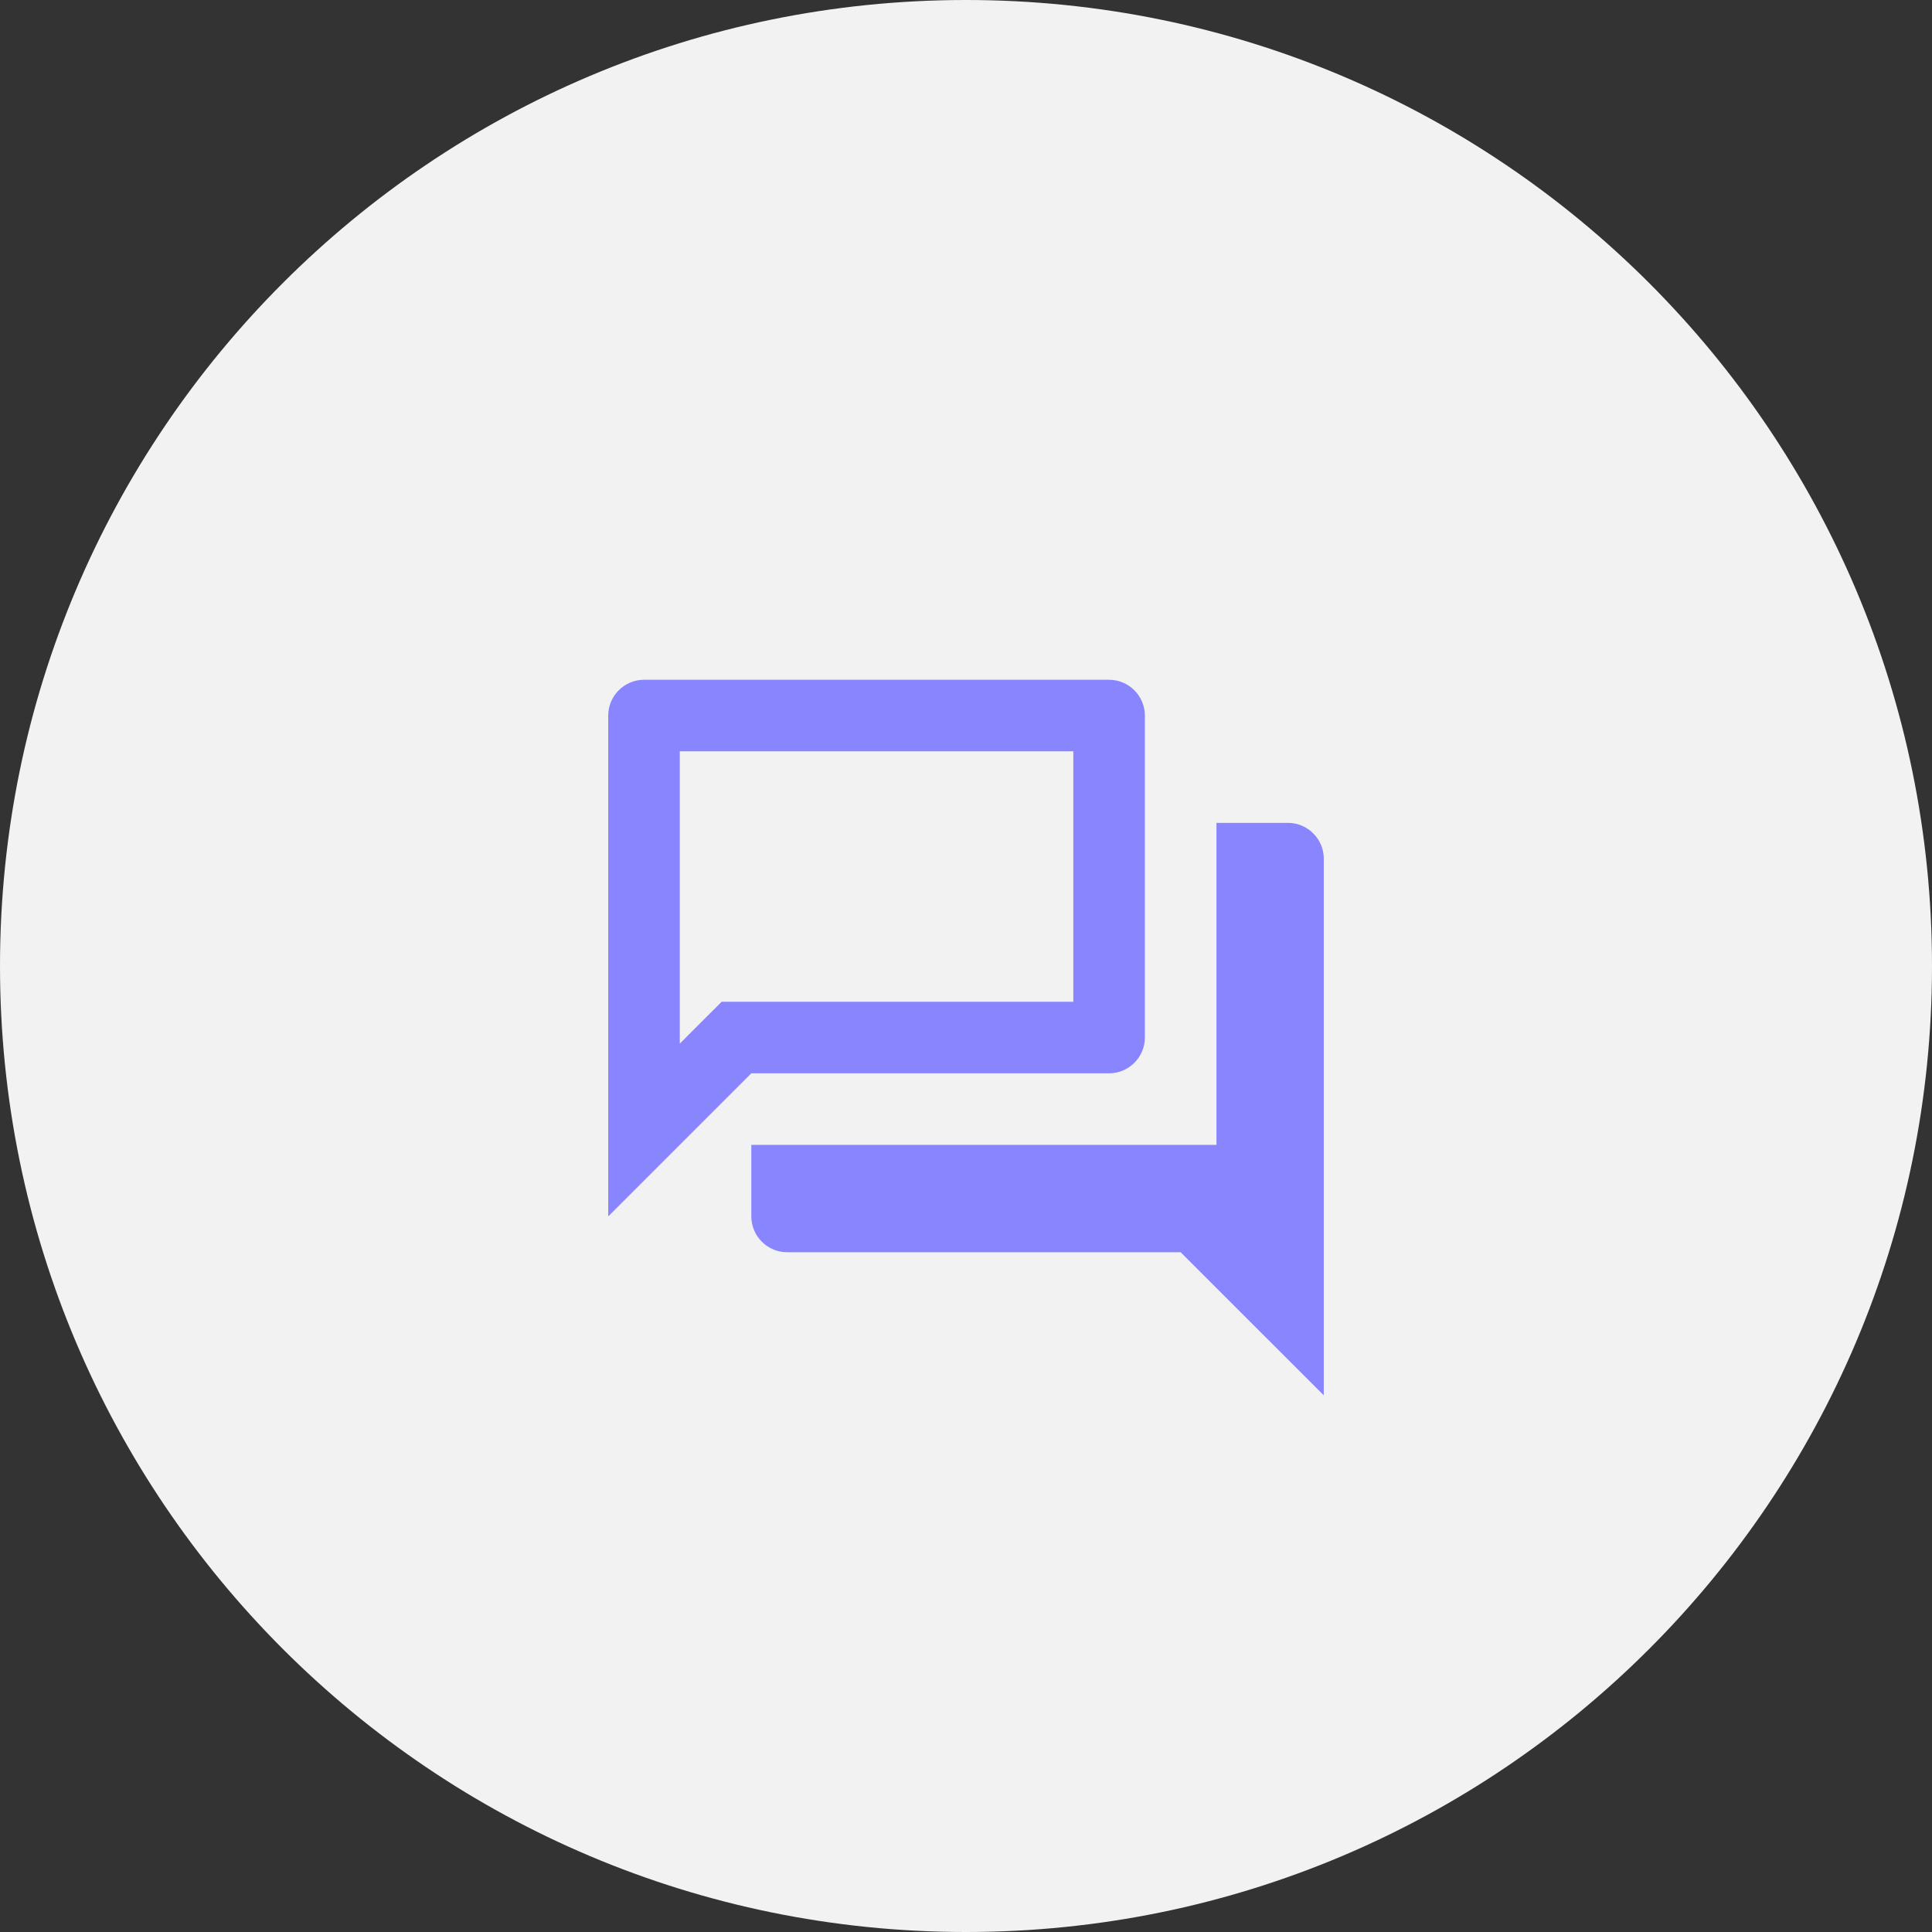 <svg width="60" height="60" viewBox="0 0 60 60" fill="none" xmlns="http://www.w3.org/2000/svg">
<rect x="0" y="0" width="60" height="60" fill="#333333" stroke="none"/>
<path d="M60 30C60 46.569 46.569 60 30 60C13.431 60 0 46.569 0 30C0 13.431 13.431 0 30 0C46.569 0 60 13.431 60 30Z" fill="#F2F2F2"/>
<path fill-rule="evenodd" clip-rule="evenodd" d="M34.444 21.111H20C19.389 21.111 18.889 21.611 18.889 22.222V37.777L23.333 33.333H34.444C35.055 33.333 35.555 32.833 35.555 32.222V22.222C35.555 21.611 35.055 21.111 34.444 21.111ZM33.333 23.333V31.111H22.411L21.755 31.766L21.111 32.411V23.333H33.333ZM37.778 25.555H40C40.611 25.555 41.111 26.055 41.111 26.666V43.333L36.666 38.889H24.444C23.833 38.889 23.333 38.389 23.333 37.777V35.555H37.778V25.555Z" fill="#8885FF"/>
</svg>
